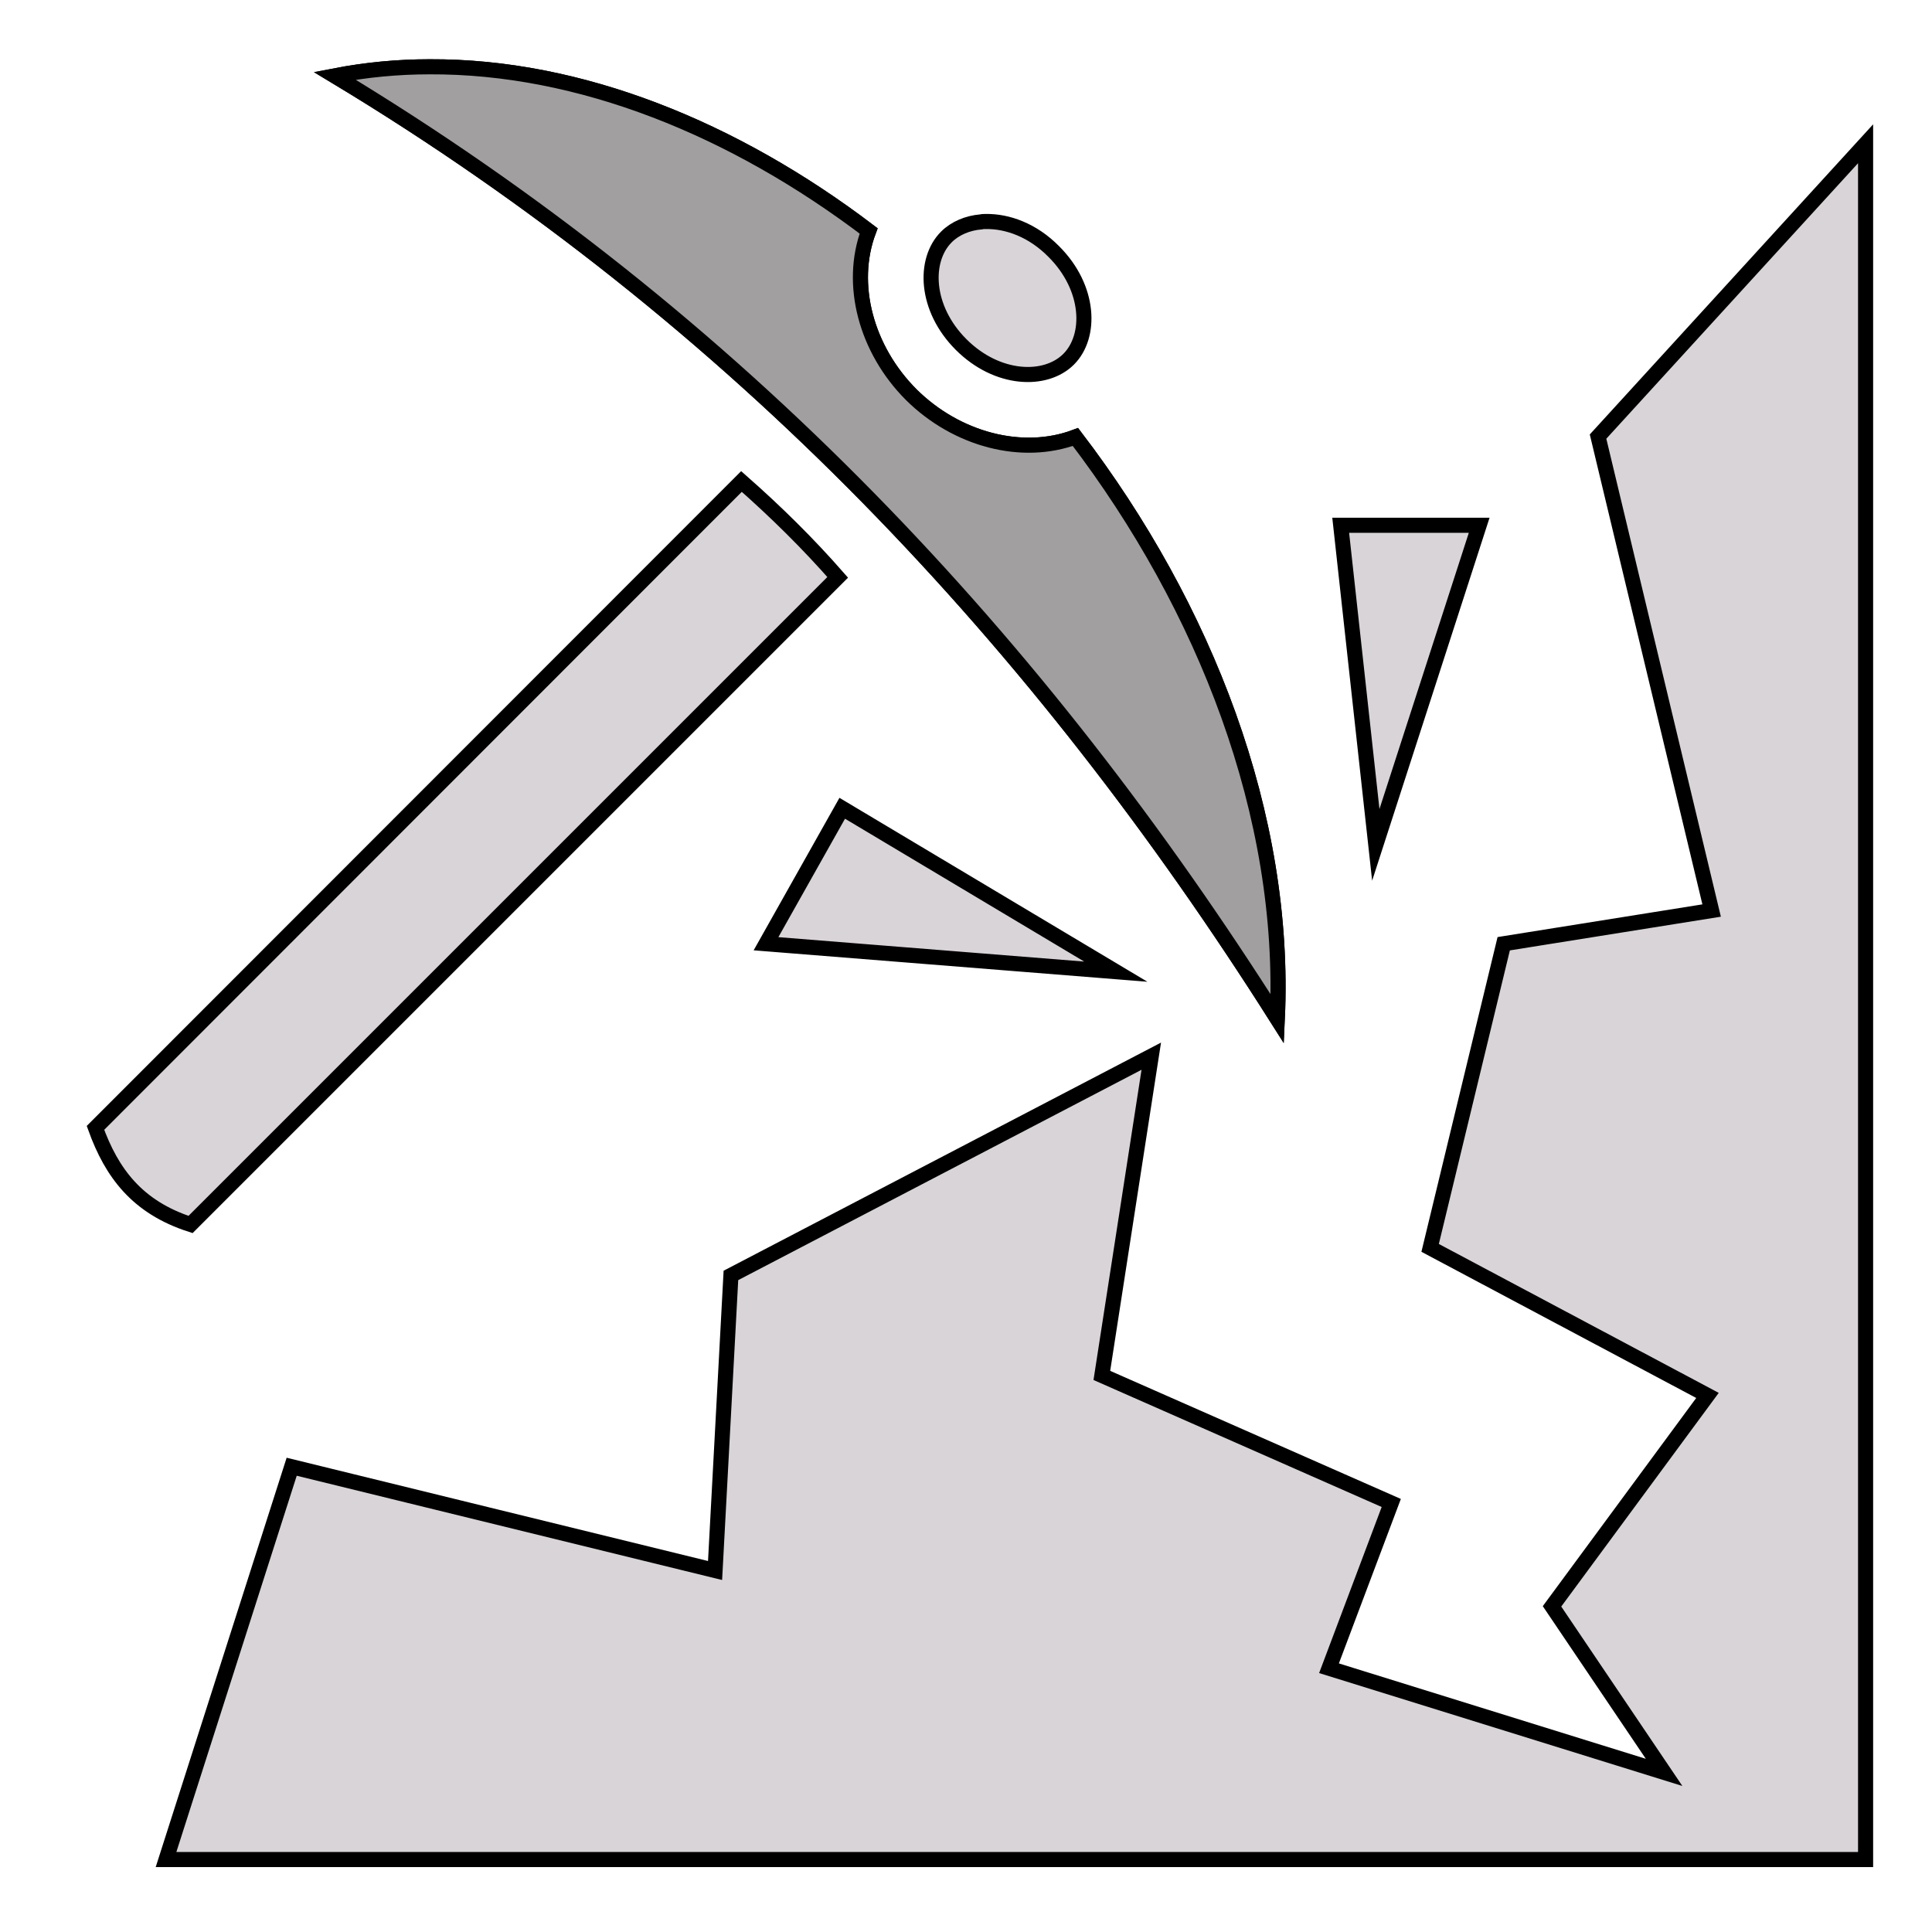 <?xml version="1.0" encoding="utf-8"?>
<!-- Generator: Adobe Illustrator 26.2.1, SVG Export Plug-In . SVG Version: 6.00 Build 0)  -->
<svg version="1.1" id="Слой_1" xmlns="http://www.w3.org/2000/svg" xmlns:xlink="http://www.w3.org/1999/xlink" x="0px" y="0px"
	 viewBox="0 0 512 512" style="enable-background:new 0 0 512 512;" xml:space="preserve">
<style type="text/css">
	.st0{fill:#D9D4D8;stroke:#000000;stroke-width:4;stroke-miterlimit:10;}
	.st1{fill:#A19FA0;stroke:#000000;stroke-width:4;stroke-miterlimit:10;}
	.st2{fill:#D9D4D8;}
</style>
<g transform="translate(0,0)">
	<path class="st0" d="M113.8,17.7c-8.4,0-16.8,0.8-25.1,2.4C195.6,84.5,275.5,170.5,338.5,270c2.5-53.8-19.1-109.1-53.5-154.2
		c-14.1,5.3-31.5,0.7-43.5-11.2c-12-12-16.6-29.3-11.3-43.4C194.5,34.1,153.7,17.5,113.8,17.7z M494.4,38.1l-70.9,77.6l30.1,125.6
		l-55.1,8.8L379,330.7l73.5,39.1l-41.2,55.9l29.7,44l-88.8-27.6l16.5-43.8L292,364.5l13.1-84.6l-111.4,58.1l-4.2,78.2L77.3,388.7
		L44,492.8h450.4L494.4,38.1L494.4,38.1z M261.2,58.7c-0.4,0-0.8,0-1.2,0.1c-3.6,0.3-6.9,1.7-9.2,4c-6.1,6.1-5.7,18.9,3.9,28.5
		c9.6,9.6,22.4,10,28.5,3.9c6.1-6.1,5.7-18.9-3.9-28.5C273.7,61,267,58.6,261.2,58.7L261.2,58.7z M196.5,127.6L25.3,298.9
		c4.3,11.9,11,21,25.2,25.6L222,153C214.2,144.1,205.7,135.7,196.5,127.6L196.5,127.6z M355.3,139.2l9.3,84.7l27.4-84.7L355.3,139.2
		L355.3,139.2z M223.2,214.2l-20.2,35.9l92.7,7.4L223.2,214.2L223.2,214.2z"/>
</g>
<path class="st1" d="M113.8,17.7c-8.4,0-16.8,0.8-25.1,2.4C195.6,84.5,275.5,170.5,338.5,270c2.5-53.8-19.1-109.1-53.5-154.2
	c-14.1,5.3-31.5,0.7-43.5-11.2c-12-12-16.6-29.3-11.3-43.4C194.5,34.1,153.7,17.5,113.8,17.7z"/>
<path class="st2" d="M425.1-149.1"/>
<path class="st2" d="M415.8-171.5"/>
</svg>
